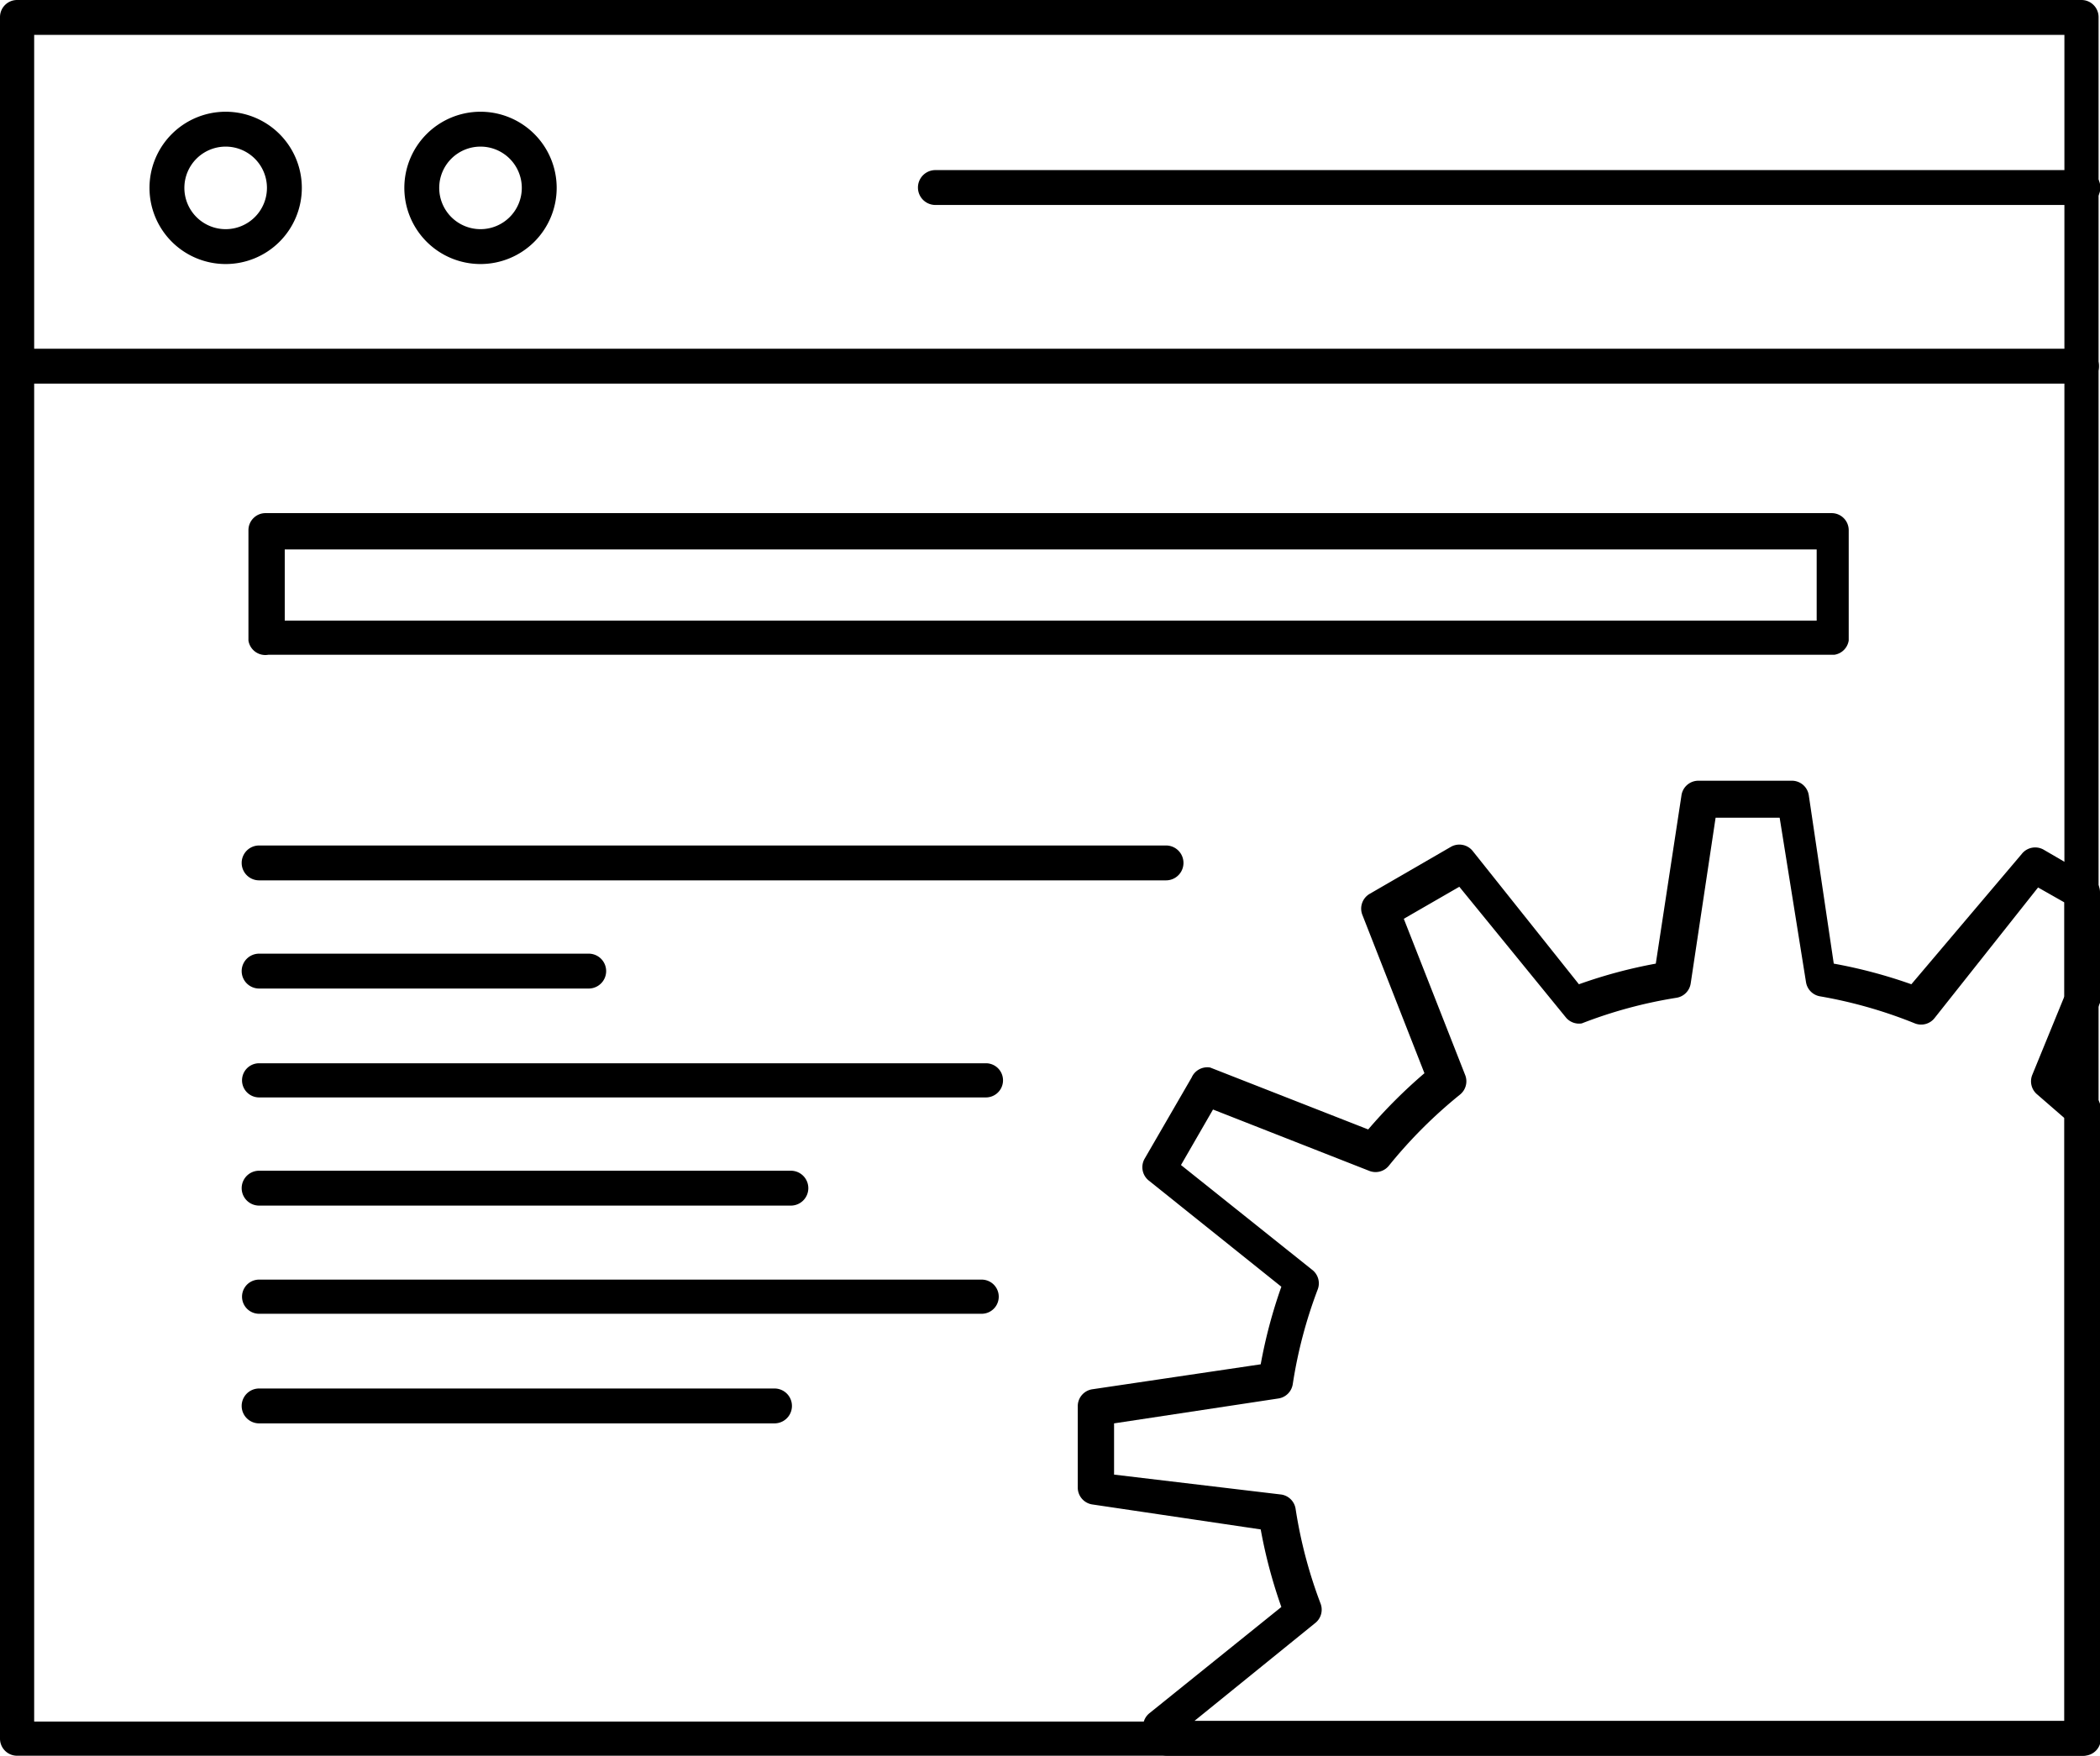 <svg xmlns="http://www.w3.org/2000/svg" viewBox="0 0 29.5 24.67"><title>Fichier 4</title><g id="Calque_2" data-name="Calque 2"><g id="development"><path d="M29.26,24.67H.24A.24.24,0,0,1,0,24.43V.24A.24.24,0,0,1,.24,0h29a.24.24,0,0,1,.24.24V24.43A.24.24,0,0,1,29.26,24.67ZM.48,24.19H29V.49H.48Z"/><path d="M29.26,24.67H16.4a.24.24,0,0,1-.21-.12l-.1-.17a.24.24,0,0,1,.06-.31L18,22.58a7,7,0,0,1-.29-1.09l-2.36-.35a.24.24,0,0,1-.21-.24V19.76a.24.24,0,0,1,.21-.24l2.36-.35A7,7,0,0,1,18,18.08l-1.86-1.49a.24.24,0,0,1-.06-.31l.66-1.14A.24.24,0,0,1,17,15l2.22.87a7.18,7.18,0,0,1,.79-.79l-.87-2.22a.24.24,0,0,1,.1-.3l1.14-.66a.24.24,0,0,1,.31.06l1.49,1.87a6.91,6.91,0,0,1,1.08-.29l.36-2.36a.24.24,0,0,1,.24-.21h1.31a.24.24,0,0,1,.24.21l.35,2.36a7,7,0,0,1,1.09.29L28.4,12a.24.24,0,0,1,.31-.06l.67.39a.24.24,0,0,1,.12.21V14a.24.24,0,0,1,0,.09l-.41,1,.35.32a.24.24,0,0,1,.07.17v8.82A.24.24,0,0,1,29.26,24.67Zm-12.48-.49H29V15.71l-.38-.33a.24.24,0,0,1-.07-.28L29,14V12.68l-.37-.21L27.18,14.3a.24.24,0,0,1-.28.08A6.5,6.5,0,0,0,25.57,14a.24.24,0,0,1-.2-.2L25,11.49h-.9l-.35,2.33a.24.24,0,0,1-.2.2,6.45,6.45,0,0,0-1.33.36A.24.24,0,0,1,22,14.3L20.5,12.46l-.78.45.86,2.19a.24.24,0,0,1-.07.28,6.67,6.67,0,0,0-1,1,.24.24,0,0,1-.28.07l-2.19-.86-.45.78,1.84,1.47a.24.24,0,0,1,.08.28,6.51,6.51,0,0,0-.35,1.33.24.24,0,0,1-.2.2L15.65,20v.72L18,21a.24.24,0,0,1,.2.2,6.53,6.53,0,0,0,.35,1.33.24.24,0,0,1-.08.28Z"/><path d="M29.26,5.39H.24a.24.24,0,0,1,0-.49h29a.24.24,0,0,1,0,.49Z"/><path d="M3.17,3.71A1.07,1.07,0,1,1,4.24,2.64,1.07,1.07,0,0,1,3.17,3.71Zm0-1.65a.58.58,0,1,0,.58.58A.58.58,0,0,0,3.17,2.06Z"/><path d="M6.75,3.71A1.07,1.07,0,1,1,7.82,2.64,1.07,1.07,0,0,1,6.75,3.71Zm0-1.65a.58.58,0,1,0,.58.58A.58.58,0,0,0,6.75,2.06Z"/><path d="M29.26,2.88H13.14a.24.24,0,0,1,0-.49H29.26a.24.24,0,0,1,0,.49Z"/><path d="M25.77,9.2h-22A.24.24,0,0,1,3.49,9V7.45a.24.24,0,0,1,.24-.24h22a.24.24,0,0,1,.24.24V9A.24.24,0,0,1,25.77,9.2ZM4,8.72H25.52v-1H4Z"/><path d="M16.38,12.37H3.64a.24.24,0,0,1,0-.49H16.38a.24.24,0,0,1,0,.49Z"/><path d="M8.27,13.89H3.64a.24.24,0,0,1,0-.49H8.27a.24.24,0,0,1,0,.49Z"/><path d="M13.85,15.42H3.64a.24.24,0,1,1,0-.48H13.85a.24.24,0,1,1,0,.48Z"/><path d="M11.11,16.94H3.64a.24.24,0,0,1,0-.49h7.47a.24.24,0,1,1,0,.49Z"/><path d="M13.79,18.46H3.64a.24.24,0,1,1,0-.48H13.79a.24.24,0,1,1,0,.48Z"/><path d="M10.88,20H3.64a.24.24,0,0,1,0-.49h7.24a.24.24,0,0,1,0,.49Z"/></g></g></svg>
